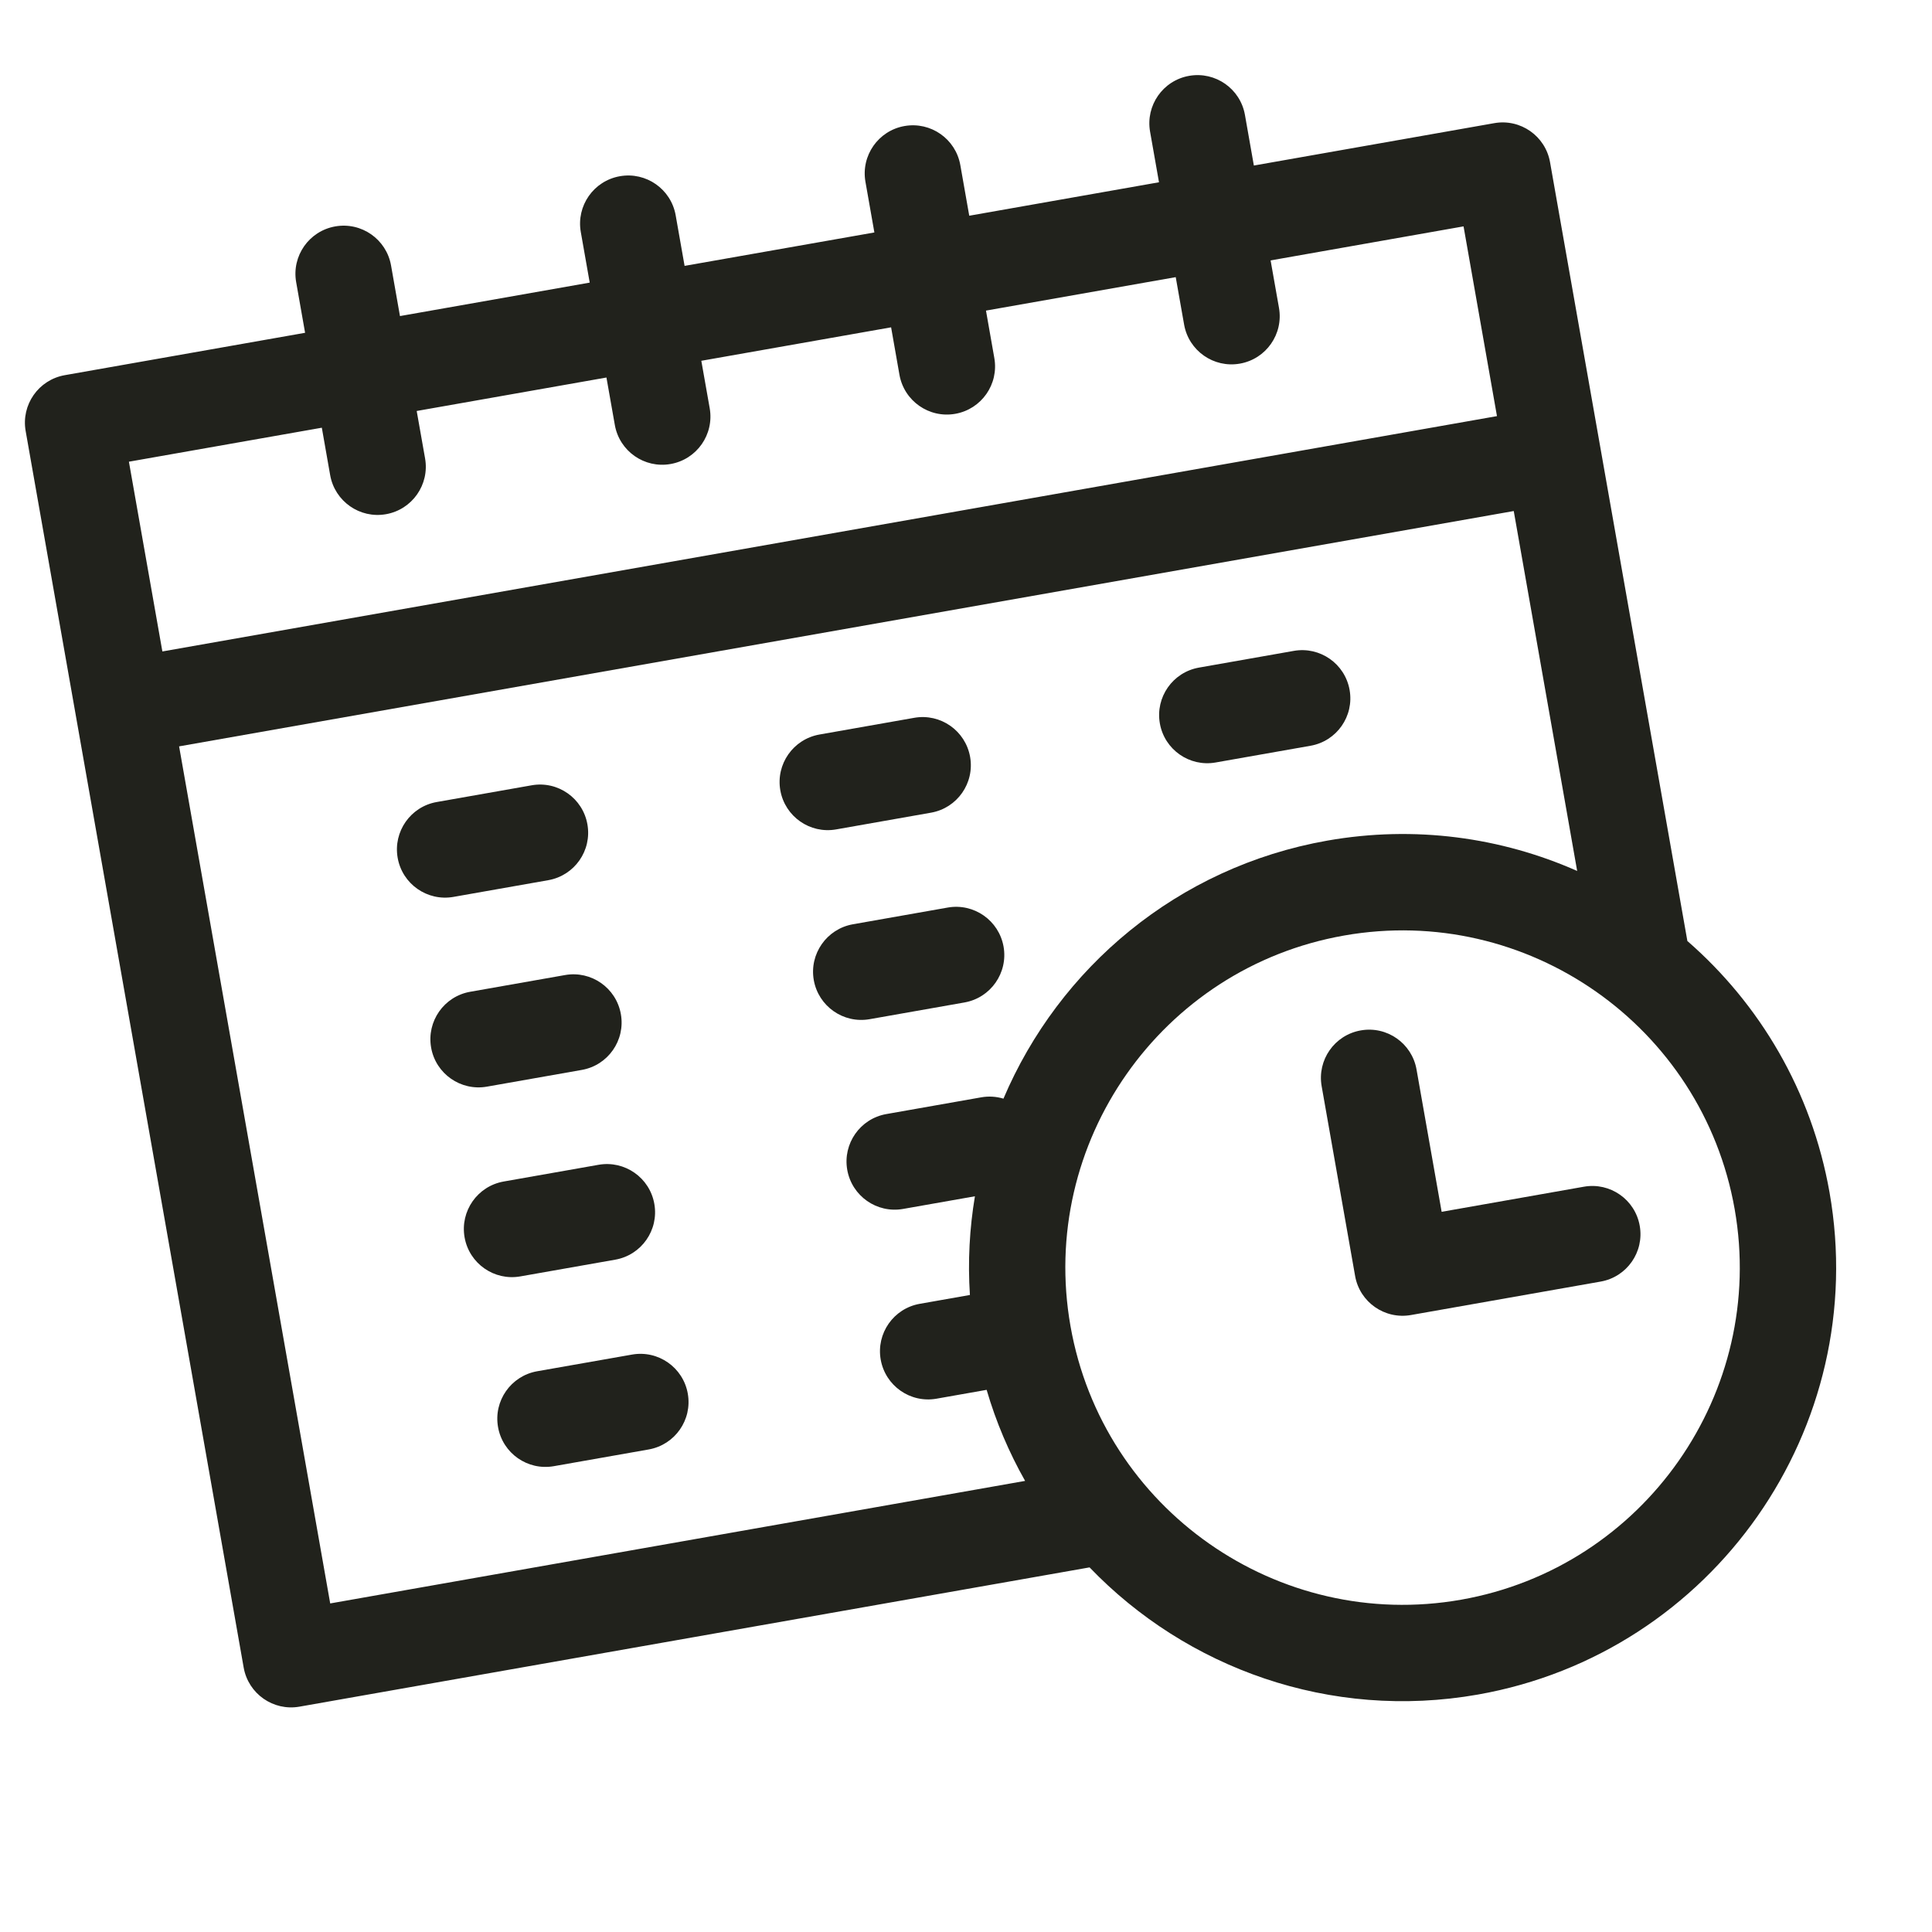 <svg width="47" height="47" viewBox="0 0 47 47" fill="none" xmlns="http://www.w3.org/2000/svg">
<path d="M41.049 22.892L37.708 3.946C37.596 3.309 36.988 2.883 36.351 2.996L30.503 4.027L30.286 2.796C30.174 2.158 29.566 1.733 28.929 1.845C28.291 1.957 27.866 2.565 27.978 3.203L28.195 4.434L23.579 5.248L23.362 4.017C23.25 3.379 22.642 2.954 22.004 3.066C21.367 3.178 20.941 3.786 21.054 4.424L21.271 5.655L16.654 6.468L16.437 5.237C16.325 4.6 15.717 4.175 15.08 4.287C14.442 4.399 14.017 5.007 14.129 5.644L14.346 6.875L9.73 7.689L9.513 6.458C9.401 5.821 8.793 5.395 8.155 5.508C7.518 5.62 7.092 6.228 7.205 6.865L7.422 8.096L1.575 9.127C0.937 9.24 0.512 9.848 0.624 10.485L5.928 40.568C6.041 41.205 6.649 41.631 7.286 41.518L26.506 38.13C28.862 40.582 32.358 41.857 35.952 41.224C41.679 40.214 45.517 34.733 44.507 29.006C44.072 26.538 42.806 24.422 41.049 22.892ZM7.829 10.405L8.032 11.559C8.145 12.196 8.753 12.622 9.39 12.509C10.027 12.397 10.453 11.789 10.341 11.152L10.137 9.998L14.753 9.184L14.957 10.338C15.069 10.975 15.677 11.401 16.314 11.288C16.952 11.176 17.377 10.568 17.265 9.931L17.061 8.777L21.678 7.963L21.881 9.117C21.994 9.754 22.601 10.18 23.239 10.067C23.876 9.955 24.302 9.347 24.189 8.71L23.986 7.556L28.602 6.742L28.806 7.896C28.918 8.533 29.526 8.959 30.163 8.846C30.801 8.734 31.226 8.126 31.114 7.489L30.91 6.335L35.604 5.507L36.417 10.123L3.95 15.848L3.136 11.232L7.829 10.405ZM8.033 39.007L4.357 18.157L36.825 12.432L38.368 21.188C36.522 20.371 34.422 20.074 32.289 20.45C28.642 21.093 25.762 23.549 24.411 26.727C24.241 26.676 24.057 26.662 23.87 26.695L21.562 27.102C20.924 27.214 20.499 27.822 20.611 28.459C20.724 29.097 21.331 29.522 21.969 29.41L23.717 29.102C23.586 29.883 23.542 30.687 23.595 31.503L22.376 31.718C21.738 31.83 21.313 32.438 21.425 33.075C21.538 33.713 22.145 34.139 22.783 34.026L24.002 33.811C24.231 34.596 24.548 35.337 24.938 36.026L8.033 39.007ZM35.545 38.916C31.09 39.701 26.827 36.716 26.042 32.261C25.256 27.807 28.241 23.544 32.696 22.759C37.15 21.973 41.413 24.958 42.199 29.413C42.984 33.867 39.999 38.13 35.545 38.916Z" fill="#21221C"/>
<path d="M38.533 28.869L35.071 29.48L34.46 26.017C34.348 25.38 33.74 24.954 33.103 25.067C32.465 25.179 32.04 25.787 32.152 26.424L32.966 31.041C33.078 31.678 33.686 32.103 34.324 31.991L38.94 31.177C39.577 31.065 40.003 30.457 39.89 29.82C39.778 29.182 39.17 28.757 38.533 28.869Z" fill="#21221C"/>
<path d="M12.933 19.104L10.624 19.511C9.987 19.623 9.562 20.231 9.674 20.868C9.786 21.506 10.394 21.931 11.031 21.819L13.34 21.412C13.977 21.299 14.403 20.692 14.29 20.054C14.178 19.417 13.57 18.991 12.933 19.104Z" fill="#21221C"/>
<path d="M13.747 23.72L11.438 24.127C10.801 24.239 10.376 24.847 10.488 25.485C10.6 26.122 11.208 26.547 11.845 26.435L14.154 26.028C14.791 25.916 15.217 25.308 15.104 24.671C14.992 24.033 14.384 23.608 13.747 23.72Z" fill="#21221C"/>
<path d="M14.561 28.336L12.252 28.743C11.615 28.856 11.19 29.463 11.302 30.101C11.414 30.738 12.022 31.164 12.659 31.051L14.968 30.644C15.605 30.532 16.031 29.924 15.918 29.287C15.806 28.649 15.198 28.224 14.561 28.336Z" fill="#21221C"/>
<path d="M20.341 20.177L22.649 19.77C23.287 19.658 23.712 19.05 23.6 18.413C23.487 17.775 22.88 17.35 22.242 17.462L19.934 17.869C19.297 17.982 18.871 18.589 18.983 19.227C19.096 19.864 19.704 20.29 20.341 20.177Z" fill="#21221C"/>
<path d="M21.155 24.794L23.463 24.387C24.101 24.274 24.526 23.666 24.414 23.029C24.301 22.392 23.694 21.966 23.056 22.078L20.748 22.485C20.111 22.598 19.685 23.206 19.797 23.843C19.91 24.48 20.518 24.906 21.155 24.794Z" fill="#21221C"/>
<path d="M15.375 32.953L13.066 33.359C12.429 33.472 12.003 34.08 12.116 34.717C12.228 35.355 12.836 35.78 13.473 35.668L15.782 35.261C16.419 35.148 16.845 34.541 16.732 33.903C16.62 33.266 16.012 32.84 15.375 32.953Z" fill="#21221C"/>
<path d="M29.573 18.549L31.882 18.142C32.519 18.03 32.945 17.422 32.832 16.785C32.72 16.147 32.112 15.722 31.475 15.834L29.166 16.241C28.529 16.354 28.104 16.961 28.216 17.599C28.328 18.236 28.936 18.662 29.573 18.549Z" fill="#21221C"/>
</svg>
